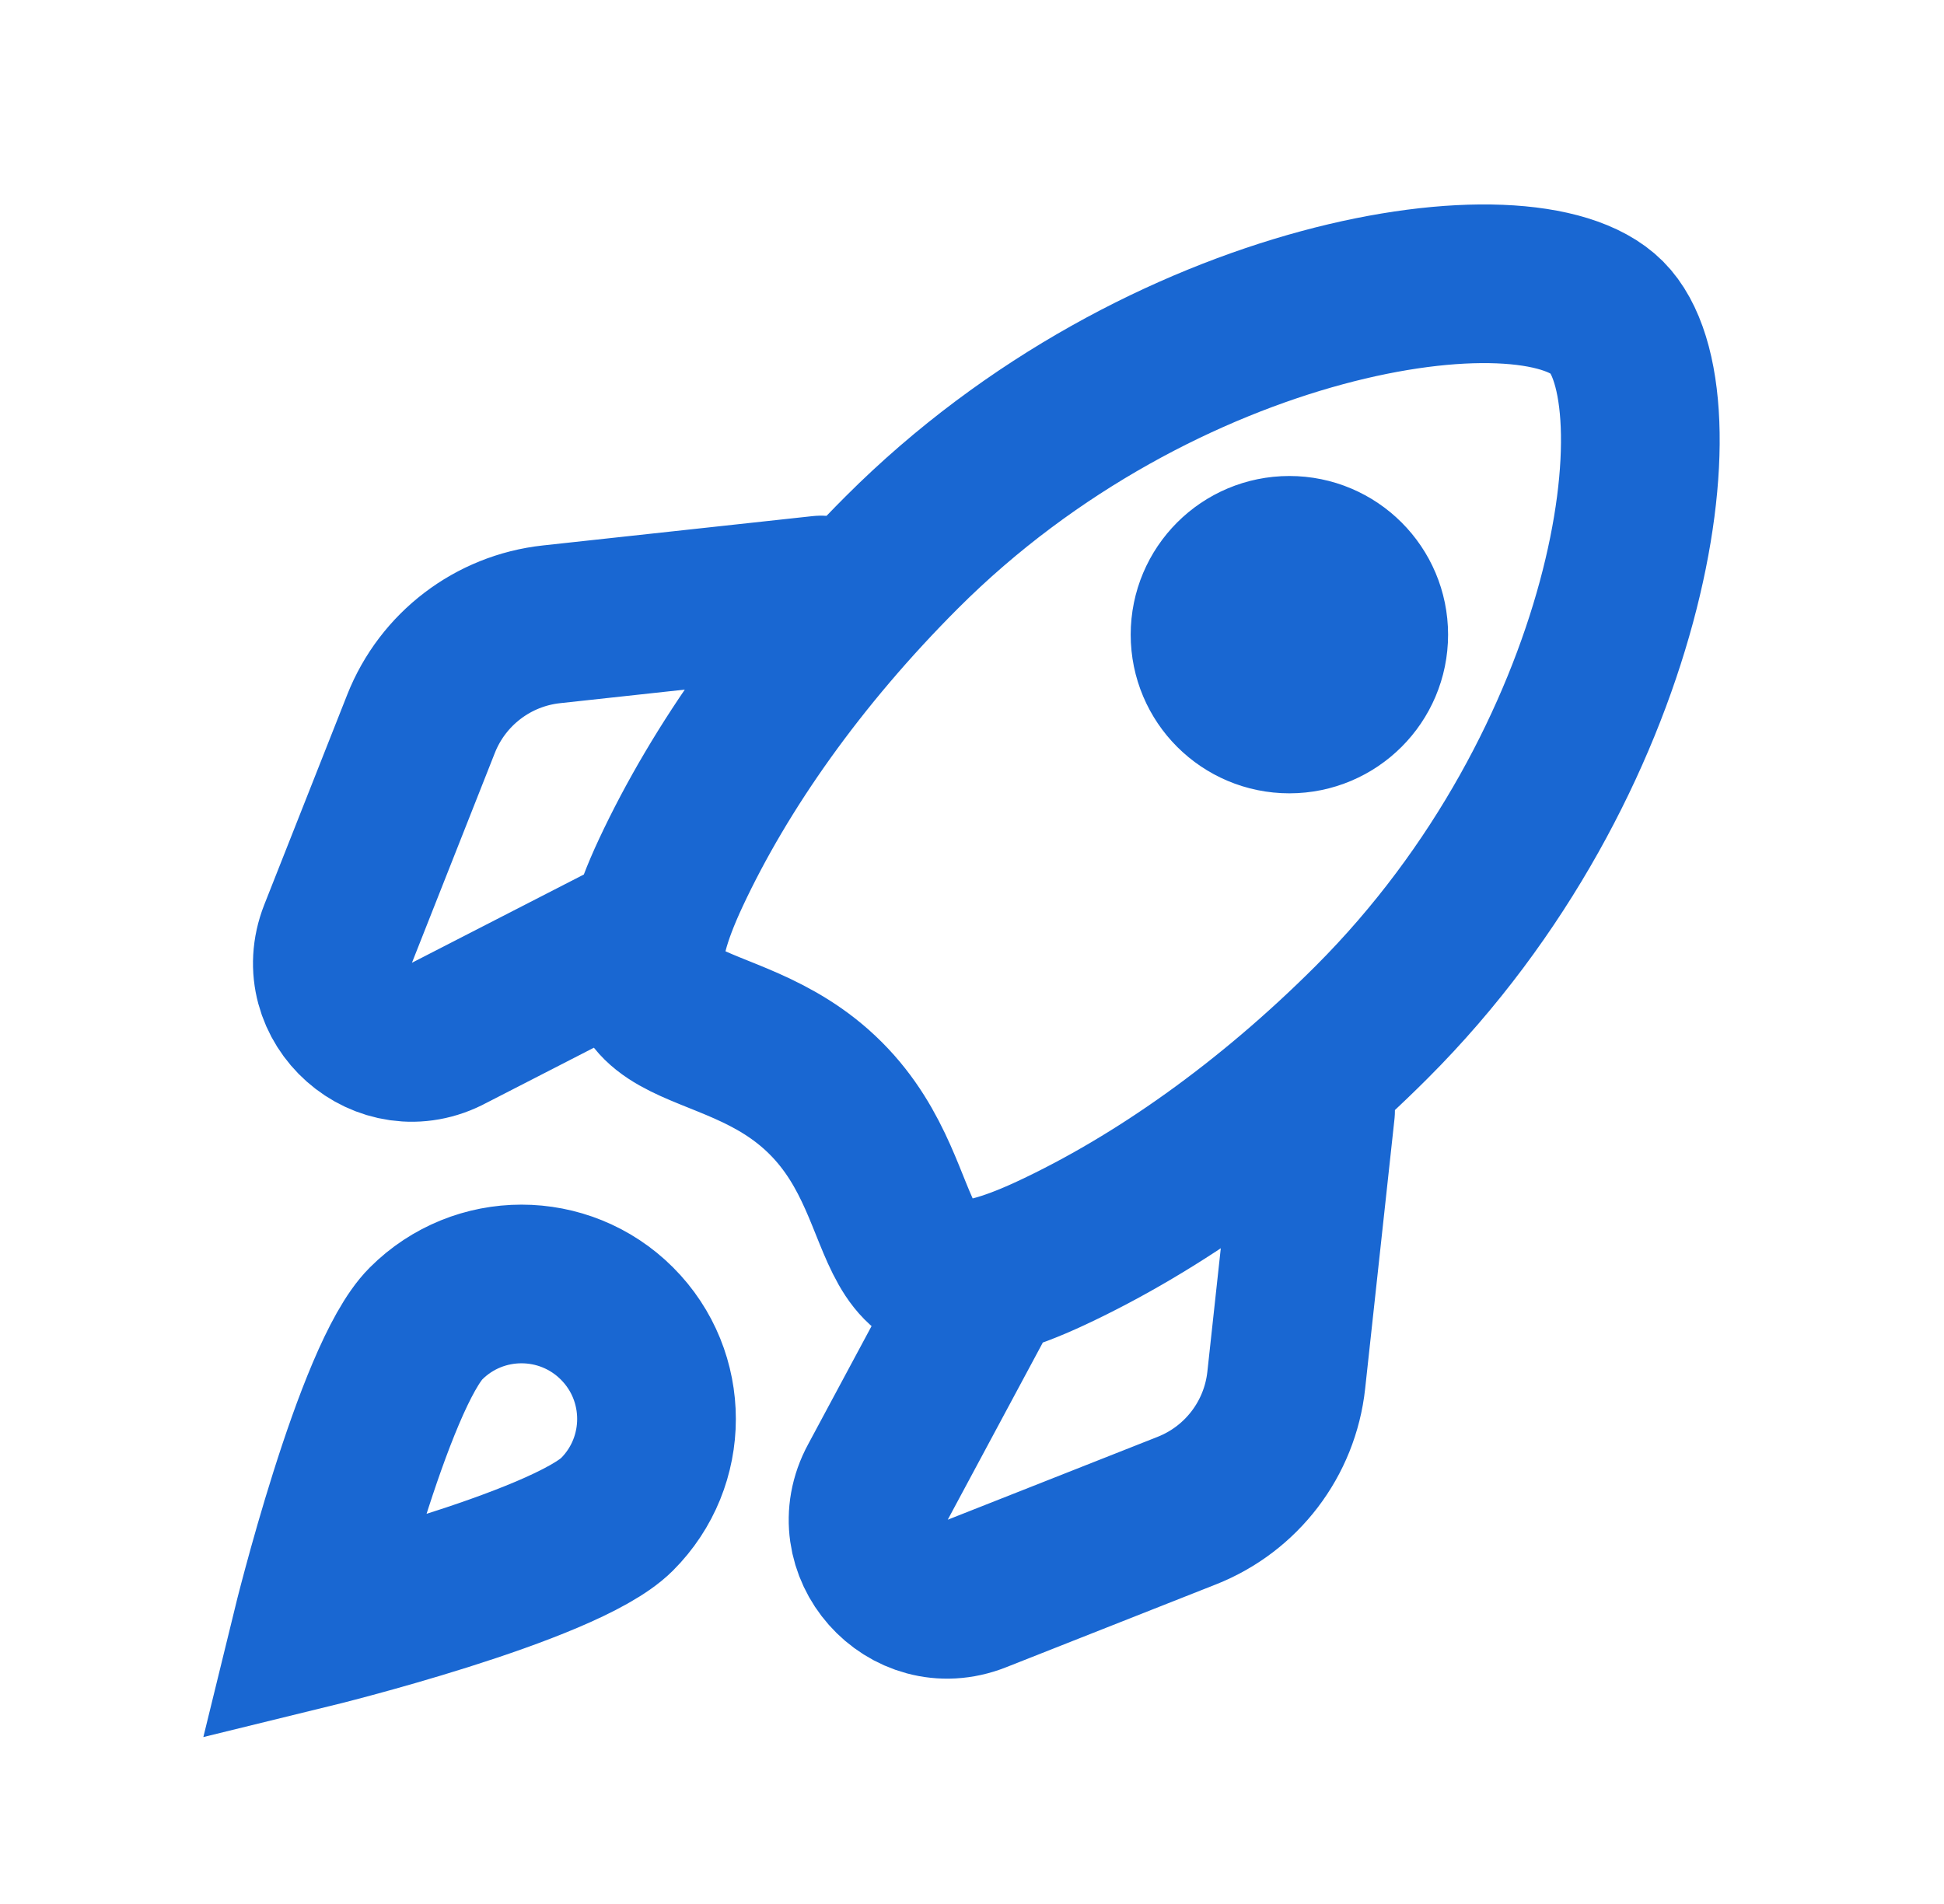 <svg width="49" height="48" viewBox="0 0 49 48" fill="none" xmlns="http://www.w3.org/2000/svg">
<path d="M20.696 15L13.901 15.739C12.425 15.899 11.159 16.865 10.613 18.246L8.523 23.538C7.837 25.276 9.697 26.922 11.339 26.029L16.358 23.452M33.16 28L32.421 34.795C32.261 36.272 31.295 37.538 29.914 38.083L24.622 40.173C22.884 40.86 21.238 38.999 22.131 37.358L24.912 32.175M40.5 8C42.5 10 41.119 19.224 34.578 25.765C31.981 28.362 29.161 30.346 26.5 31.589C21.882 33.747 23.355 30.229 20.813 27.686C18.271 25.144 14.752 26.618 16.91 22C18.154 19.339 20.138 16.519 22.735 13.922C29.276 7.381 38.5 6 40.5 8ZM15.551 38.178C14.222 39.507 7.851 41.066 7.851 41.066C7.851 41.066 9.409 34.695 10.738 33.366C12.067 32.037 14.222 32.037 15.551 33.366C16.88 34.695 16.88 36.849 15.551 38.178ZM34.5 16C34.5 17.105 33.604 18 32.5 18C31.395 18 30.5 17.105 30.5 16C30.5 14.895 31.395 14 32.5 14C33.604 14 34.5 14.895 34.5 16Z" stroke="#1967D2" stroke-width="4" stroke-linecap="round"/>
</svg>
